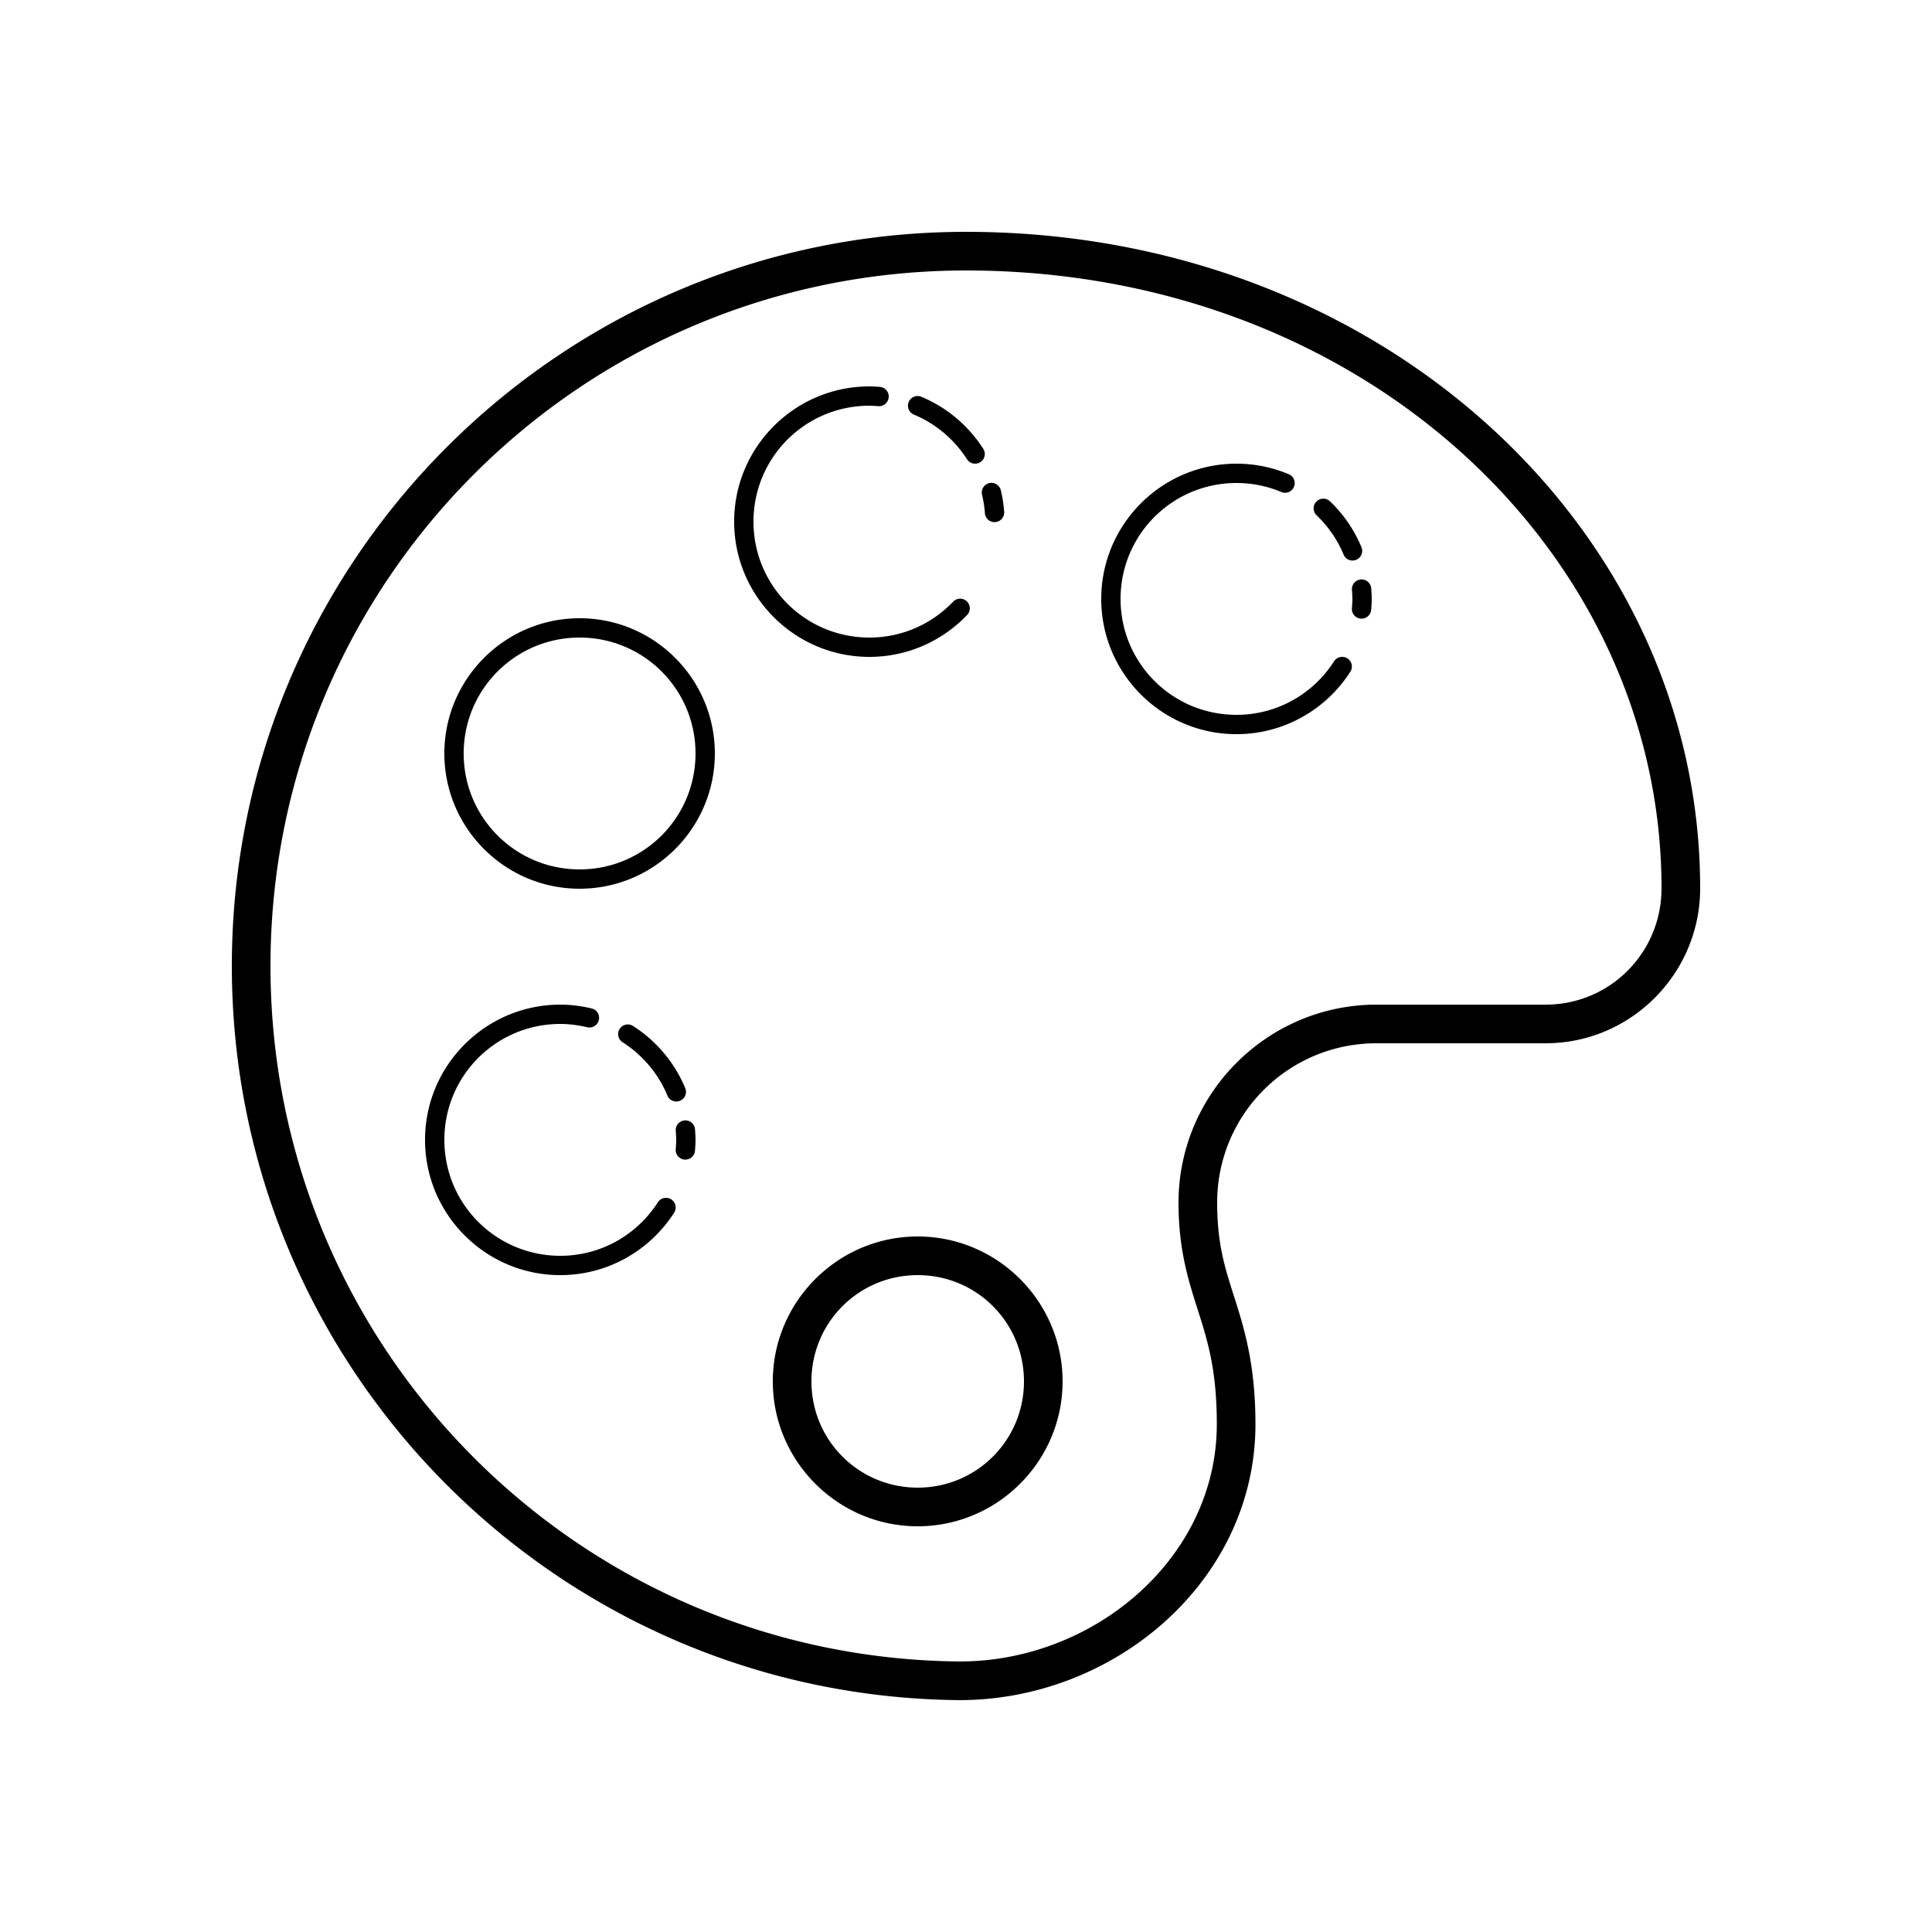 <svg fill="#000000" xmlns="http://www.w3.org/2000/svg"  viewBox="0 0 100 100" width="30px" height="30px"><path d="M 50 12 C 29.025 12 12 29.025 12 50 C 12 70.794 28.732 87.707 49.459 87.996 C 57.556 88.109 64.982 81.903 64.982 73.715 C 64.982 70.742 64.443 68.891 63.943 67.318 C 63.443 65.746 63 64.486 63 62.25 C 63 57.681 66.681 54 71.25 54 L 80 54 C 84.414 54 88 50.391 88 45.98 C 88 27.406 71.476 12 50 12 z M 50 14 C 70.524 14 86 28.593 86 45.98 C 86 49.314 83.33 52 80 52 L 71.25 52 C 65.601 52 61 56.601 61 62.25 C 61 64.764 61.546 66.38 62.037 67.924 C 62.528 69.468 62.982 70.973 62.982 73.715 C 62.982 80.683 56.545 86.095 49.486 85.996 C 29.831 85.722 14 69.722 14 50 C 14 30.105 30.105 14 50 14 z M 45 20 C 41.14 20 38 23.14 38 27 C 38 30.86 41.14 34 45 34 C 46.981 34 48.772 33.17 50.045 31.846 A 0.5 0.5 0 1 0 49.324 31.154 C 48.231 32.292 46.703 33 45 33 C 41.68 33 39 30.32 39 27 C 39 23.68 41.68 21 45 21 C 45.143 21 45.297 21.011 45.465 21.023 A 0.5 0.5 0 1 0 45.535 20.025 C 45.371 20.014 45.195 20 45 20 z M 47.498 20.498 A 0.5 0.5 0 0 0 47.307 21.461 C 48.439 21.933 49.395 22.746 50.051 23.77 A 0.5 0.5 0 1 0 50.893 23.23 C 50.129 22.038 49.017 21.091 47.693 20.539 A 0.5 0.5 0 0 0 47.498 20.498 z M 64 24 C 60.14 24 57 27.14 57 31 C 57 34.86 60.14 38 64 38 C 66.474 38 68.649 36.709 69.893 34.77 A 0.5 0.5 0 1 0 69.051 34.23 C 67.984 35.895 66.126 37 64 37 C 60.68 37 58 34.32 58 31 C 58 27.68 60.68 25 64 25 C 64.819 25 65.595 25.164 66.307 25.461 A 0.5 0.5 0 1 0 66.693 24.539 C 65.865 24.194 64.953 24 64 24 z M 51.293 24.994 A 0.5 0.5 0 0 0 50.832 25.615 C 50.903 25.916 50.953 26.222 50.977 26.537 A 0.5 0.5 0 1 0 51.973 26.463 C 51.945 26.094 51.887 25.734 51.805 25.385 A 0.5 0.5 0 0 0 51.293 24.994 z M 68.484 25.811 A 0.5 0.5 0 0 0 68.152 26.676 C 68.743 27.244 69.22 27.929 69.539 28.693 A 0.5 0.5 0 1 0 70.461 28.307 C 70.088 27.411 69.533 26.615 68.848 25.955 A 0.5 0.5 0 0 0 68.484 25.811 z M 70.48 29.992 A 0.5 0.5 0 0 0 69.977 30.535 C 69.989 30.703 70 30.857 70 31 C 70 31.145 69.989 31.297 69.977 31.461 A 0.5 0.5 0 1 0 70.973 31.539 C 70.986 31.371 71 31.193 71 31 C 71 30.805 70.986 30.629 70.975 30.465 A 0.5 0.5 0 0 0 70.48 29.992 z M 30 32 C 26.14 32 23 35.14 23 39 C 23 42.86 26.14 46 30 46 C 33.86 46 37 42.86 37 39 C 37 35.14 33.86 32 30 32 z M 30 33 C 33.32 33 36 35.68 36 39 C 36 42.32 33.32 45 30 45 C 26.68 45 24 42.32 24 39 C 24 35.68 26.68 33 30 33 z M 29 52 C 25.14 52 22 55.14 22 59 C 22 62.86 25.14 66 29 66 C 31.474 66 33.649 64.709 34.893 62.77 A 0.5 0.5 0 1 0 34.051 62.23 C 32.984 63.895 31.126 65 29 65 C 25.68 65 23 62.32 23 59 C 23 55.68 25.68 53 29 53 C 29.474 53 29.936 53.062 30.385 53.168 A 0.5 0.5 0 1 0 30.615 52.195 C 30.1 52.074 29.56 52 29 52 z M 32.486 53.025 A 0.5 0.5 0 0 0 32.23 53.949 C 33.254 54.605 34.067 55.561 34.539 56.693 A 0.5 0.5 0 1 0 35.461 56.307 C 34.909 54.983 33.962 53.871 32.77 53.107 A 0.5 0.5 0 0 0 32.486 53.025 z M 35.48 57.992 A 0.5 0.5 0 0 0 34.977 58.535 C 34.989 58.703 35 58.857 35 59 C 35 59.145 34.989 59.297 34.977 59.461 A 0.5 0.5 0 1 0 35.973 59.539 C 35.986 59.371 36 59.193 36 59 C 36 58.805 35.986 58.629 35.975 58.465 A 0.5 0.5 0 0 0 35.48 57.992 z M 47.5 64 C 43.37 64 40 67.37 40 71.5 C 40 75.63 43.37 79 47.5 79 C 51.63 79 55 75.63 55 71.5 C 55 67.37 51.63 64 47.5 64 z M 47.5 66 C 50.549 66 53 68.451 53 71.5 C 53 74.549 50.549 77 47.5 77 C 44.451 77 42 74.549 42 71.5 C 42 68.451 44.451 66 47.5 66 z"/></svg>